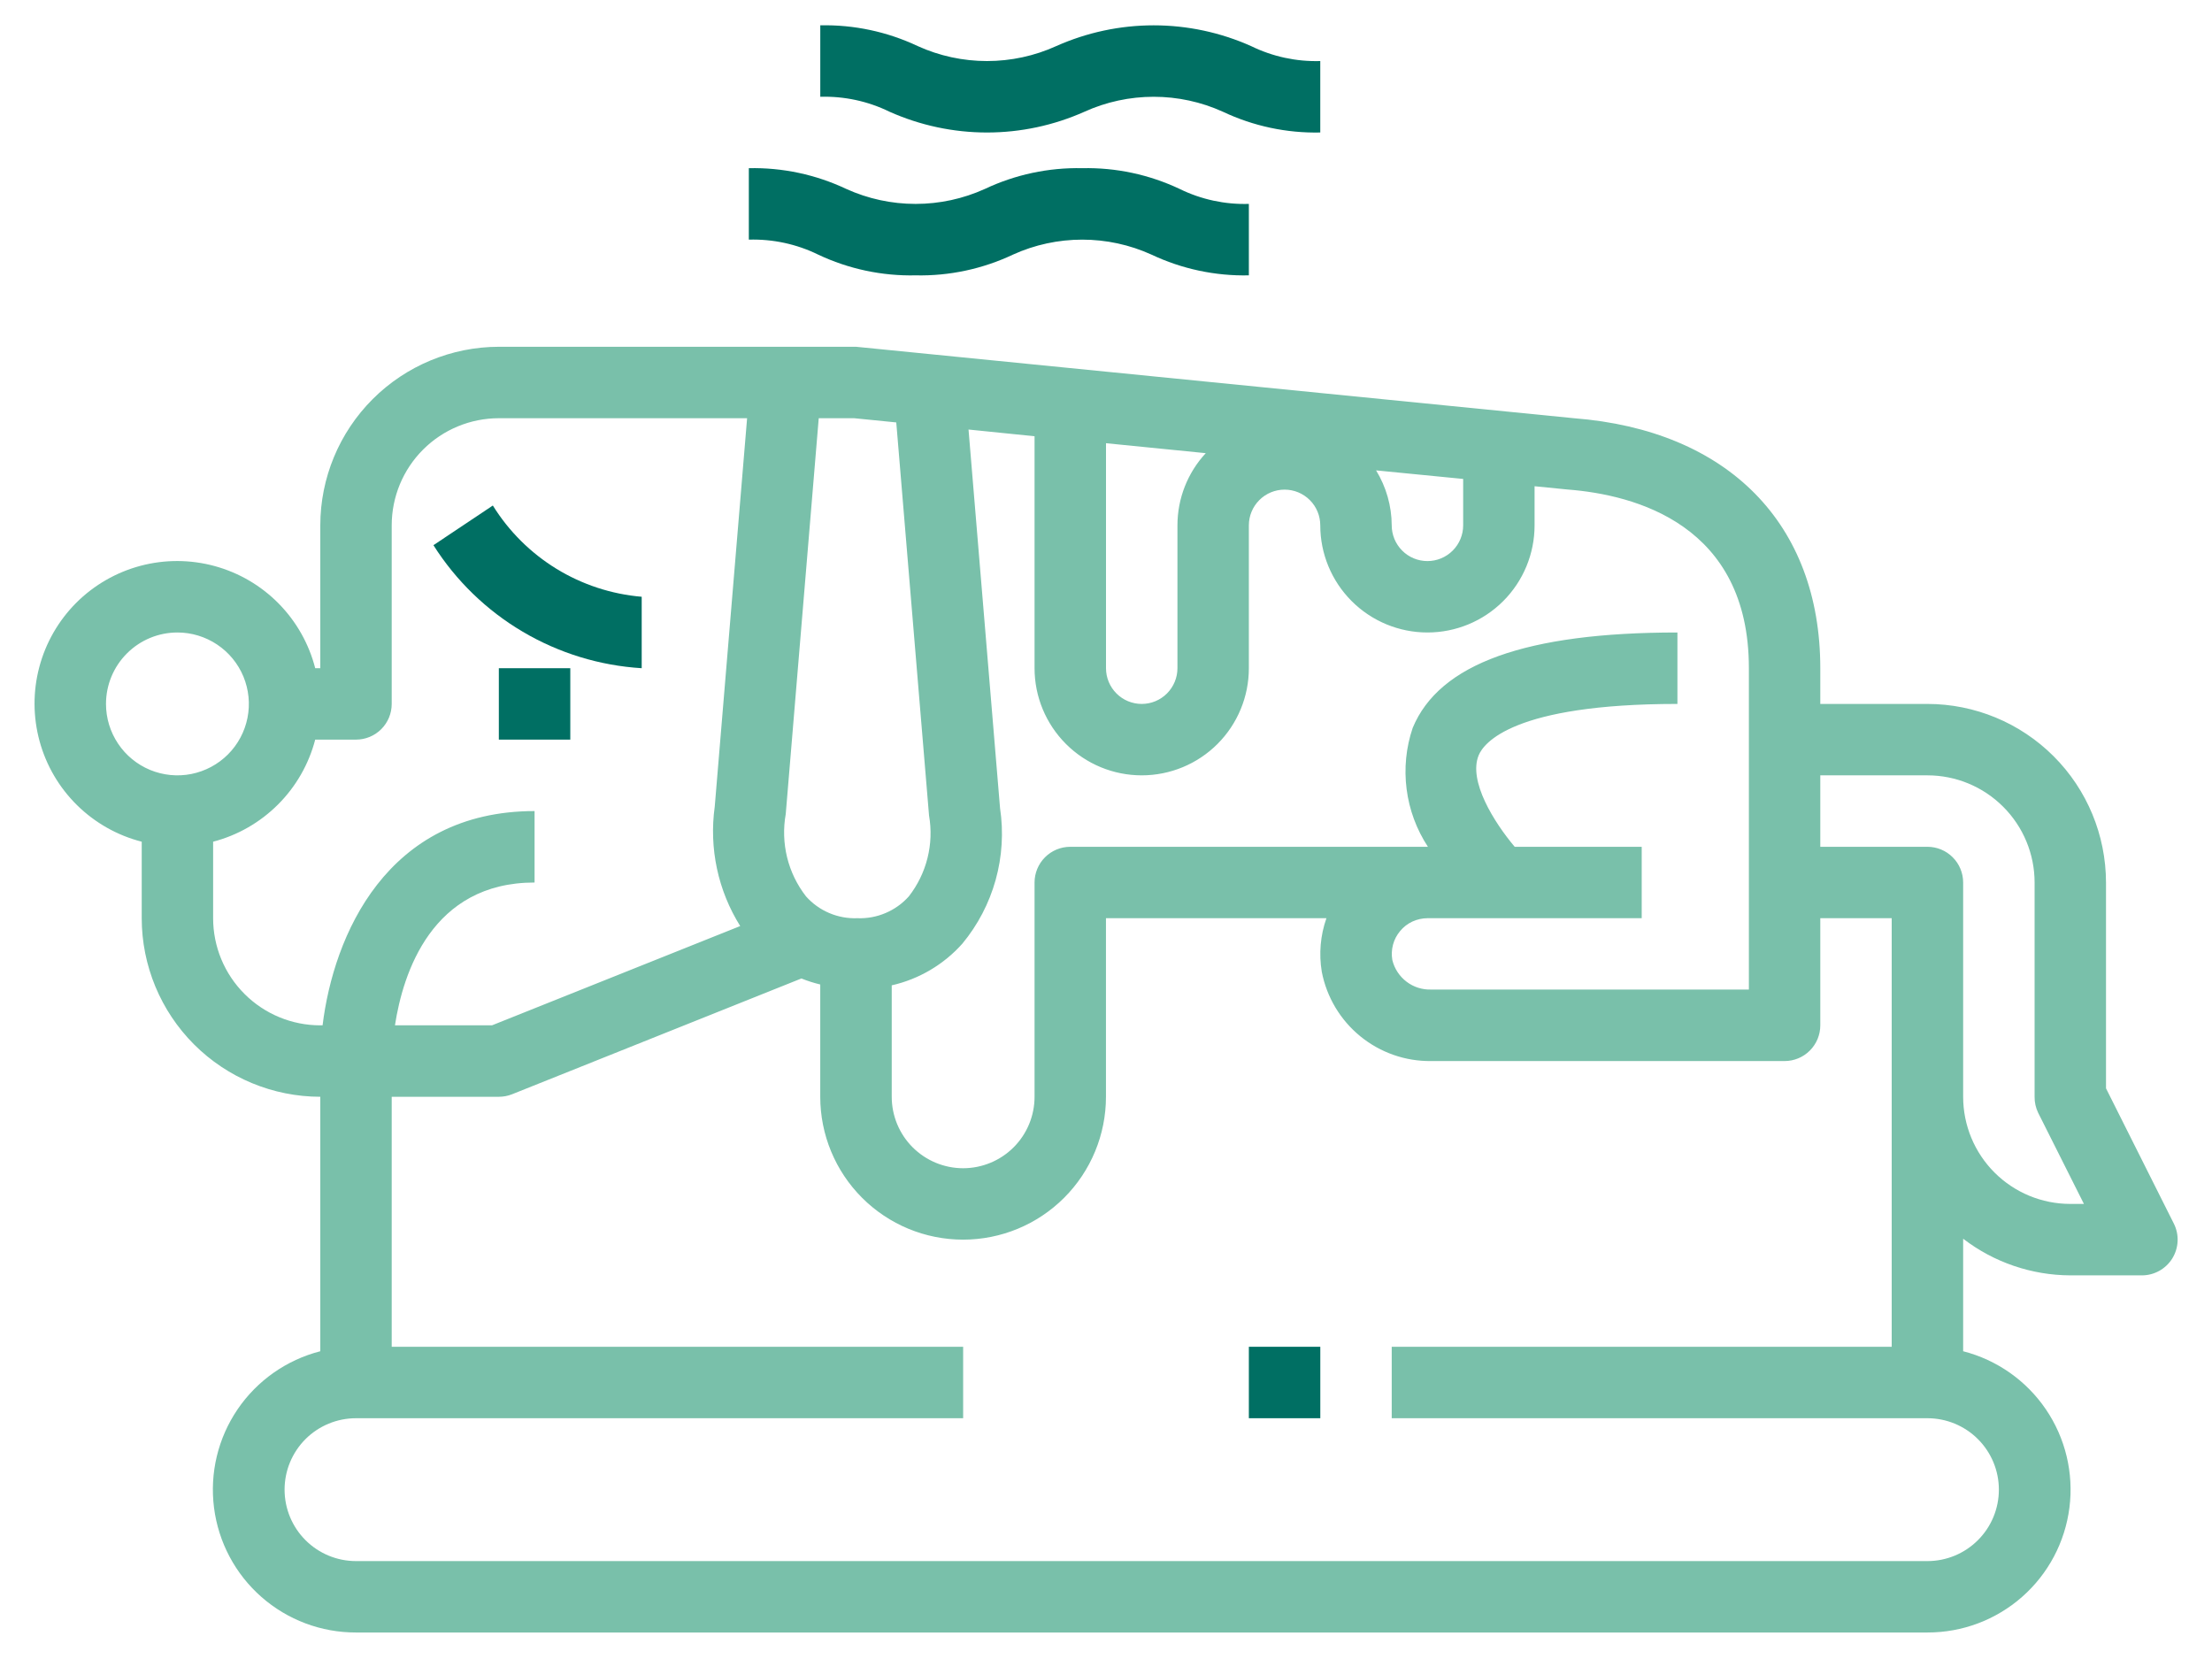 <svg width="60" height="45" viewBox="0 0 60 45" fill="none" xmlns="http://www.w3.org/2000/svg">
<path d="M3.844 22.831V24.906C3.845 26.19 4.356 27.422 5.264 28.33C6.172 29.238 7.403 29.748 8.688 29.75V36.652C7.773 36.887 6.975 37.447 6.444 38.228C5.913 39.009 5.686 39.957 5.805 40.894C5.924 41.831 6.381 42.693 7.09 43.316C7.799 43.94 8.712 44.283 9.656 44.281H52.281C53.226 44.283 54.138 43.94 54.848 43.316C55.557 42.693 56.014 41.831 56.133 40.894C56.252 39.957 56.025 39.009 55.494 38.228C54.963 37.447 54.165 36.887 53.25 36.652V33.6C54.084 34.241 55.105 34.59 56.156 34.594H58.094C58.259 34.595 58.422 34.553 58.567 34.473C58.712 34.393 58.834 34.277 58.922 34.137C59.009 33.996 59.059 33.835 59.067 33.67C59.075 33.505 59.04 33.34 58.966 33.192L57.125 29.521V23.938C57.123 22.653 56.613 21.422 55.705 20.514C54.797 19.606 53.566 19.095 52.281 19.094H49.375V18.125C49.375 14.203 46.868 11.668 42.691 11.344L23.219 9.406H13.531C12.247 9.408 11.016 9.919 10.108 10.827C9.2 11.735 8.689 12.966 8.688 14.25V18.125H8.55C8.381 17.464 8.039 16.86 7.561 16.373C7.082 15.886 6.483 15.535 5.825 15.355C5.167 15.175 4.473 15.172 3.813 15.347C3.153 15.522 2.552 15.868 2.069 16.35C1.587 16.833 1.24 17.435 1.066 18.094C0.891 18.754 0.894 19.448 1.074 20.106C1.254 20.765 1.605 21.363 2.092 21.842C2.578 22.32 3.183 22.662 3.844 22.831ZM49.375 21.031H52.281C53.052 21.031 53.791 21.337 54.336 21.883C54.881 22.427 55.188 23.167 55.188 23.938V29.75C55.186 29.9 55.219 30.048 55.284 30.183L56.526 32.656H56.156C55.386 32.656 54.646 32.35 54.101 31.805C53.556 31.26 53.25 30.521 53.25 29.75V23.938C53.25 23.681 53.148 23.434 52.966 23.253C52.785 23.071 52.538 22.969 52.281 22.969H49.375V21.031ZM48.406 28.781C48.663 28.781 48.91 28.679 49.091 28.497C49.273 28.316 49.375 28.069 49.375 27.812V24.906H51.312V36.531H37.75V38.469H52.281C52.795 38.469 53.288 38.673 53.651 39.036C54.015 39.4 54.219 39.892 54.219 40.406C54.219 40.92 54.015 41.413 53.651 41.776C53.288 42.14 52.795 42.344 52.281 42.344H9.656C9.142 42.344 8.65 42.14 8.286 41.776C7.923 41.413 7.719 40.92 7.719 40.406C7.719 39.892 7.923 39.4 8.286 39.036C8.65 38.673 9.142 38.469 9.656 38.469H26.125V36.531H10.625V29.75H13.531C13.654 29.75 13.776 29.727 13.891 29.681L21.738 26.541C21.904 26.608 22.075 26.662 22.249 26.704V29.75C22.249 30.778 22.657 31.763 23.384 32.49C24.111 33.217 25.096 33.625 26.124 33.625C27.152 33.625 28.137 33.217 28.864 32.49C29.591 31.763 29.999 30.778 29.999 29.75V24.906H35.979C35.815 25.372 35.772 25.872 35.853 26.359C35.986 27.048 36.356 27.667 36.899 28.11C37.443 28.553 38.124 28.791 38.825 28.781H48.406ZM39.688 12.991V14.25C39.688 14.507 39.586 14.753 39.404 14.935C39.222 15.117 38.976 15.219 38.719 15.219C38.462 15.219 38.215 15.117 38.034 14.935C37.852 14.753 37.75 14.507 37.75 14.25C37.748 13.724 37.601 13.208 37.326 12.759L39.688 12.991ZM30 12.022L32.706 12.292C32.212 12.825 31.938 13.524 31.938 14.25V18.125C31.938 18.382 31.835 18.628 31.654 18.81C31.472 18.992 31.226 19.094 30.969 19.094C30.712 19.094 30.465 18.992 30.284 18.81C30.102 18.628 30 18.382 30 18.125V12.022ZM27.126 21.92L26.271 11.651L28.062 11.833V18.125C28.062 18.896 28.369 19.635 28.914 20.18C29.459 20.725 30.198 21.031 30.969 21.031C31.74 21.031 32.479 20.725 33.024 20.18C33.569 19.635 33.875 18.896 33.875 18.125V14.25C33.875 13.993 33.977 13.747 34.159 13.565C34.34 13.383 34.587 13.281 34.844 13.281C35.101 13.281 35.347 13.383 35.529 13.565C35.711 13.747 35.812 13.993 35.812 14.25C35.812 15.021 36.119 15.76 36.664 16.305C37.209 16.85 37.948 17.156 38.719 17.156C39.49 17.156 40.229 16.85 40.774 16.305C41.319 15.76 41.625 15.021 41.625 14.25V13.189L42.52 13.278C44.361 13.42 47.438 14.236 47.438 18.122V26.841H38.825C38.584 26.85 38.346 26.776 38.154 26.63C37.961 26.484 37.824 26.276 37.767 26.042C37.742 25.903 37.749 25.76 37.785 25.624C37.822 25.487 37.888 25.361 37.979 25.253C38.069 25.144 38.182 25.057 38.31 24.997C38.438 24.938 38.578 24.907 38.719 24.906H44.531V22.969H41.086C40.531 22.312 39.818 21.18 40.11 20.484C40.245 20.159 41.036 19.094 45.5 19.094V17.156C41.39 17.156 39.04 18.003 38.319 19.744C38.138 20.277 38.082 20.845 38.154 21.404C38.225 21.963 38.423 22.498 38.732 22.969H29.031C28.774 22.969 28.528 23.071 28.346 23.253C28.165 23.434 28.062 23.681 28.062 23.938V29.75C28.062 30.264 27.858 30.757 27.495 31.12C27.132 31.483 26.639 31.688 26.125 31.688C25.611 31.688 25.118 31.483 24.755 31.12C24.392 30.757 24.188 30.264 24.188 29.75V26.727C24.928 26.559 25.599 26.163 26.104 25.596C26.523 25.09 26.831 24.5 27.007 23.867C27.183 23.233 27.224 22.57 27.126 21.92ZM21.313 22.08L22.208 11.344H23.169L24.311 11.458L25.2 22.12C25.267 22.504 25.253 22.897 25.158 23.275C25.064 23.653 24.891 24.007 24.652 24.314C24.477 24.51 24.261 24.664 24.02 24.766C23.779 24.869 23.518 24.916 23.257 24.906C22.995 24.916 22.734 24.869 22.493 24.766C22.252 24.664 22.037 24.51 21.863 24.314C21.619 24.001 21.445 23.641 21.35 23.256C21.256 22.871 21.243 22.471 21.313 22.08ZM8.55 20.062H9.656C9.913 20.062 10.16 19.96 10.341 19.779C10.523 19.597 10.625 19.351 10.625 19.094V14.25C10.625 13.479 10.931 12.74 11.476 12.195C12.021 11.65 12.761 11.344 13.531 11.344H20.265L19.387 21.88C19.23 23.007 19.474 24.154 20.078 25.119L13.345 27.812H10.713C10.931 26.397 11.71 23.938 14.5 23.938V22C10.479 22 9.046 25.391 8.75 27.812H8.688C7.917 27.812 7.178 27.506 6.633 26.961C6.087 26.416 5.781 25.677 5.781 24.906V22.831C6.447 22.657 7.054 22.309 7.541 21.822C8.028 21.336 8.376 20.728 8.55 20.062ZM4.813 17.156C5.196 17.156 5.57 17.27 5.889 17.483C6.208 17.696 6.456 17.998 6.603 18.352C6.749 18.706 6.788 19.096 6.713 19.472C6.638 19.848 6.454 20.193 6.183 20.464C5.912 20.735 5.566 20.919 5.191 20.994C4.815 21.069 4.425 21.03 4.071 20.884C3.717 20.737 3.414 20.489 3.202 20.17C2.989 19.852 2.875 19.477 2.875 19.094C2.875 18.58 3.079 18.087 3.443 17.724C3.806 17.36 4.299 17.156 4.813 17.156Z" fill="#79C0AA"/>
<path d="M17.406 18.125V16.187C16.587 16.118 15.795 15.858 15.094 15.429C14.393 14.999 13.802 14.411 13.368 13.712L11.757 14.788C12.367 15.751 13.197 16.556 14.18 17.136C15.162 17.716 16.268 18.055 17.406 18.125Z" fill="#006F63"/>
<path d="M15.469 18.125H13.531V20.062H15.469V18.125Z" fill="#006F63"/>
<path d="M35.813 36.531H33.875V38.469H35.813V36.531Z" fill="#006F63"/>
<path d="M35.812 1.656C35.163 1.675 34.519 1.536 33.935 1.25C33.104 0.879 32.204 0.687 31.293 0.687C30.383 0.687 29.483 0.879 28.651 1.25C28.061 1.518 27.42 1.656 26.772 1.656C26.124 1.656 25.483 1.518 24.893 1.25C24.067 0.86 23.163 0.667 22.25 0.687V2.625C22.9 2.606 23.545 2.745 24.129 3.031C24.961 3.402 25.861 3.594 26.772 3.594C27.683 3.594 28.583 3.402 29.415 3.031C30.005 2.763 30.645 2.625 31.293 2.625C31.941 2.625 32.581 2.763 33.171 3.031C33.996 3.421 34.9 3.614 35.812 3.594V1.656Z" fill="#006F63"/>
<path d="M29.357 4.562C28.444 4.542 27.539 4.735 26.714 5.125C26.124 5.393 25.483 5.531 24.835 5.531C24.186 5.531 23.546 5.393 22.955 5.125C22.13 4.735 21.225 4.542 20.312 4.562V6.5C20.963 6.481 21.608 6.62 22.192 6.906C23.017 7.296 23.922 7.489 24.835 7.469C25.747 7.489 26.652 7.296 27.477 6.906C28.067 6.638 28.708 6.5 29.355 6.5C30.003 6.5 30.643 6.638 31.233 6.906C32.058 7.296 32.963 7.489 33.875 7.469V5.531C33.225 5.55 32.581 5.411 31.998 5.125C31.173 4.735 30.269 4.542 29.357 4.562Z" fill="#006F63"/>
</svg>
